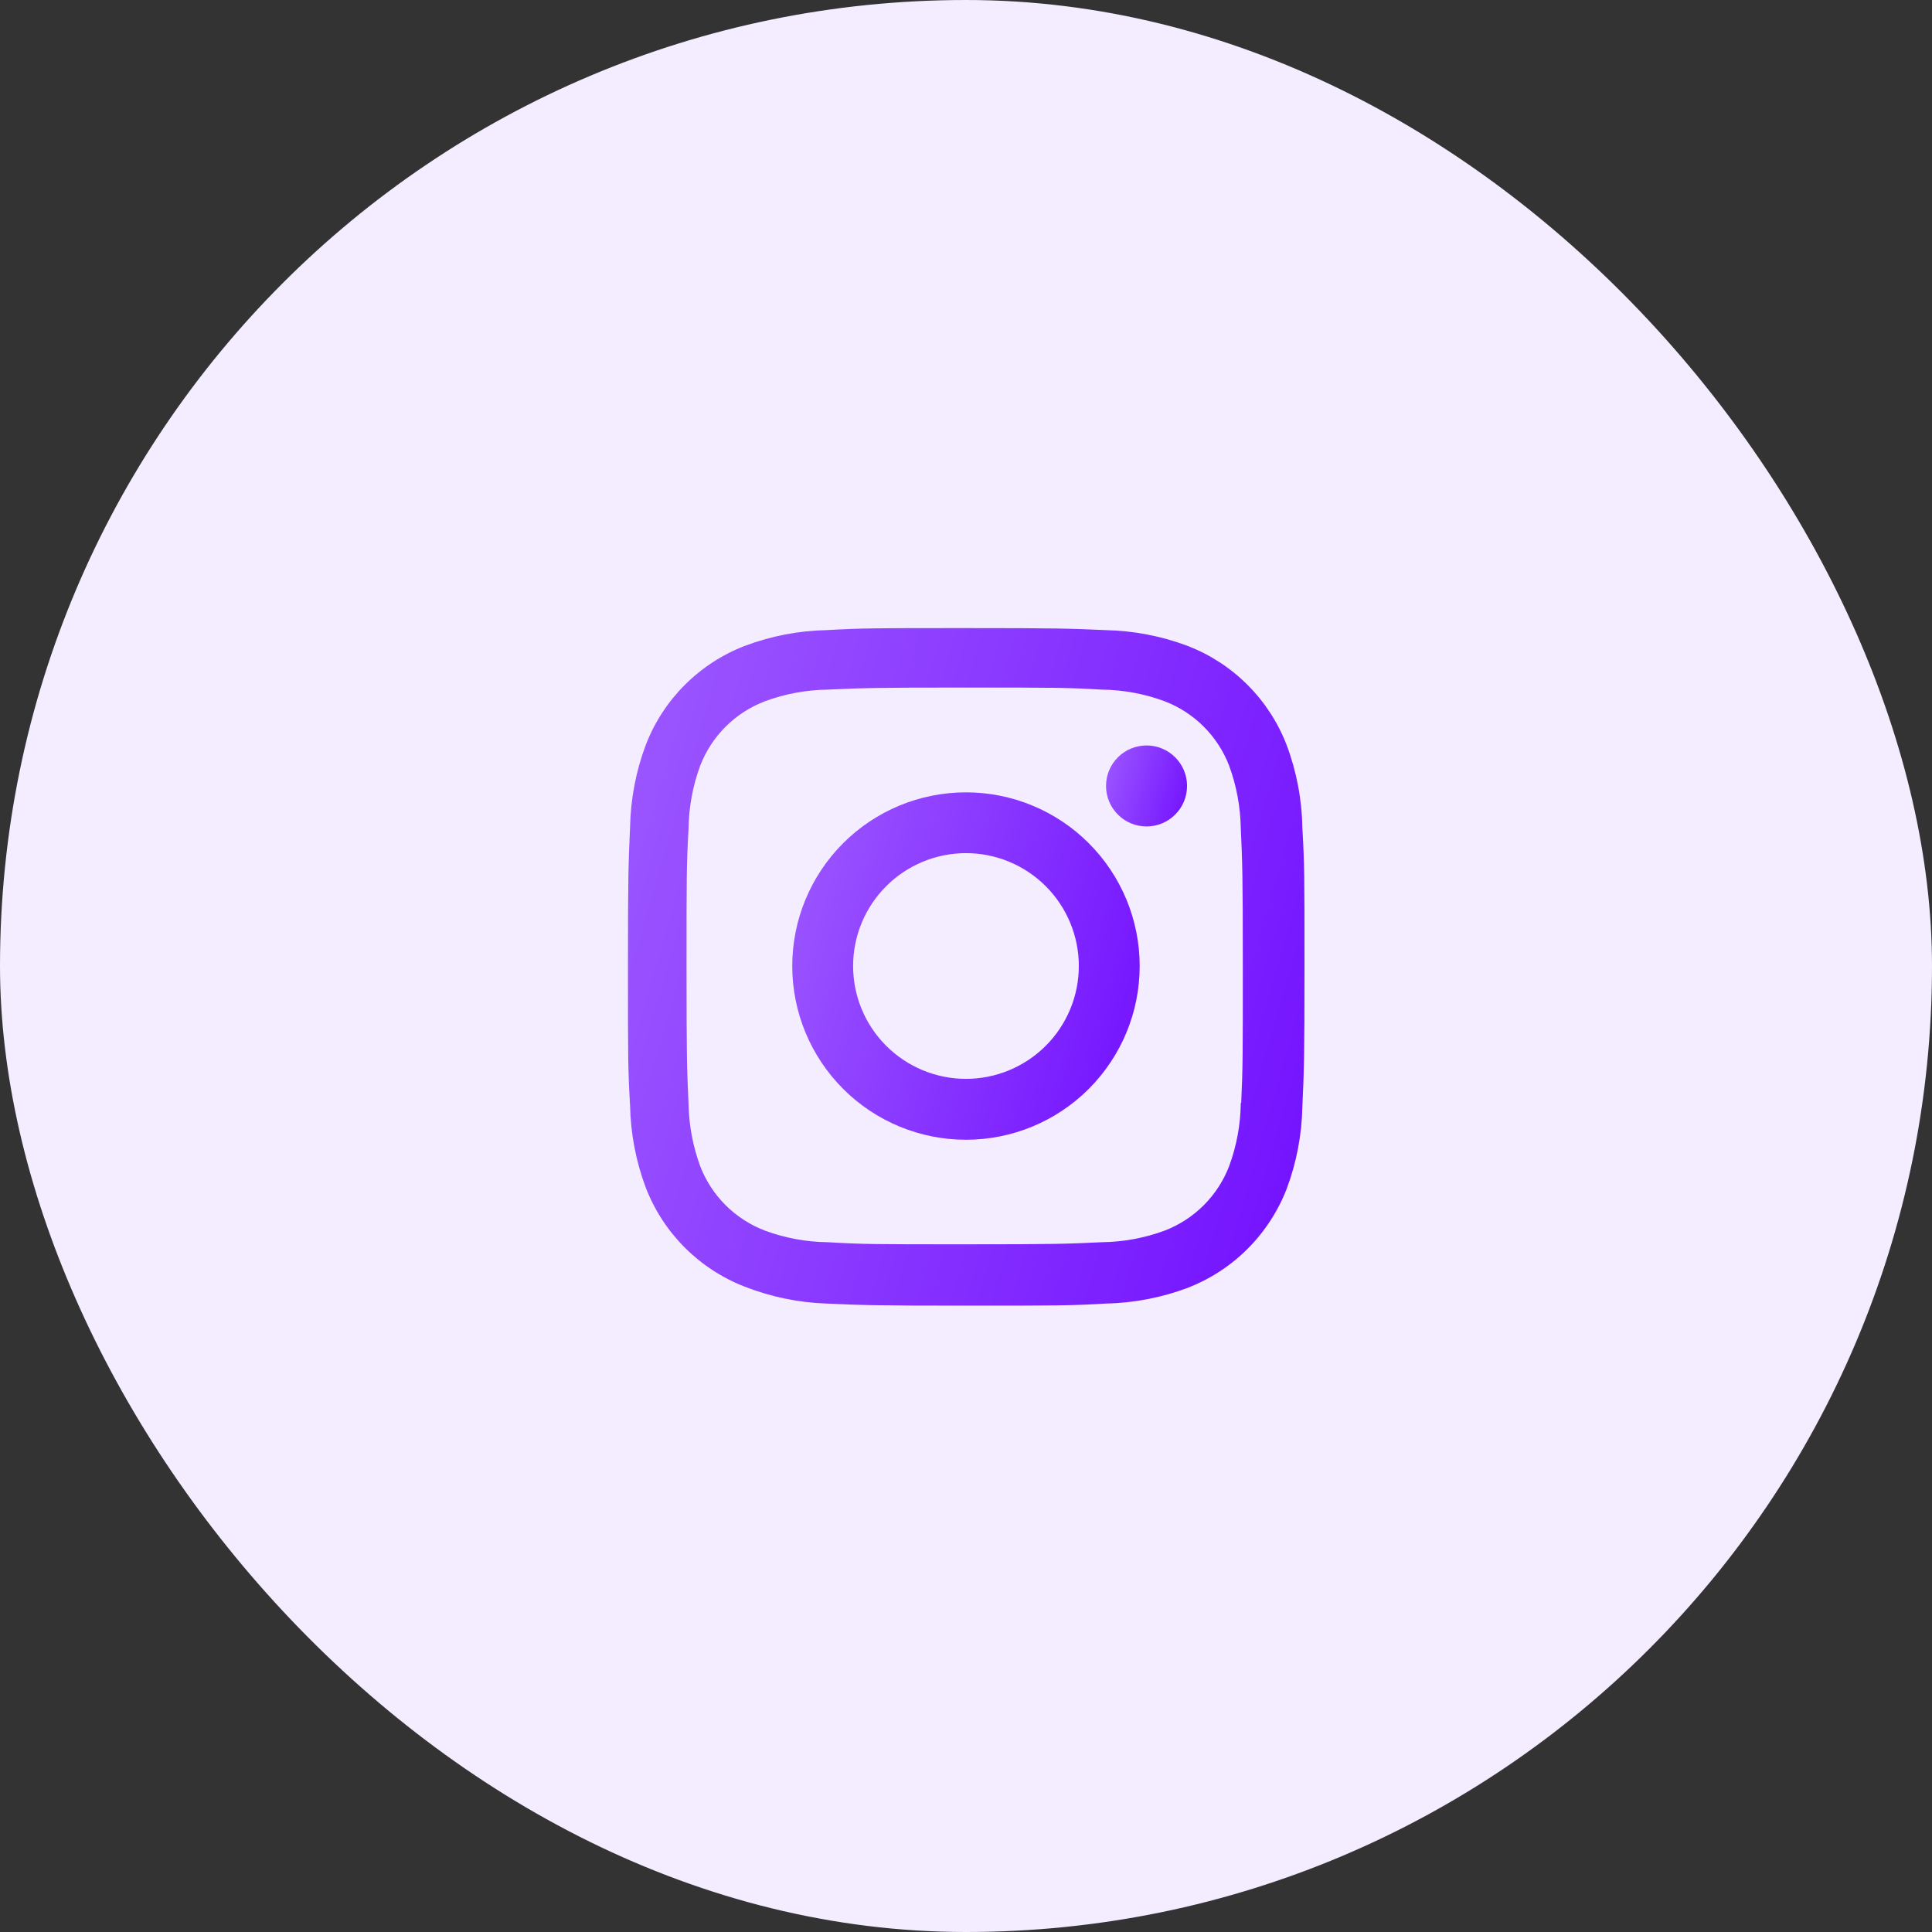 <svg width="60" height="60" viewBox="0 0 60 60" fill="none" xmlns="http://www.w3.org/2000/svg">
<rect x="0" y="0" width="60" height="60" fill="#333333" stroke="none"/>
<rect width="60" height="60" rx="30" fill="#F4ECFF"/>
<path d="M29.999 24.607C28.568 24.607 27.196 25.175 26.184 26.187C25.173 27.198 24.604 28.57 24.604 30.001C24.604 31.432 25.173 32.804 26.184 33.816C27.196 34.828 28.568 35.396 29.999 35.396C31.43 35.396 32.802 34.828 33.813 33.816C34.825 32.804 35.394 31.432 35.394 30.001C35.394 28.57 34.825 27.198 33.813 26.187C32.802 25.175 31.43 24.607 29.999 24.607ZM29.999 33.505C29.069 33.505 28.178 33.135 27.521 32.478C26.863 31.821 26.494 30.93 26.494 30C26.494 29.07 26.863 28.179 27.521 27.522C28.178 26.865 29.069 26.495 29.999 26.495C30.928 26.495 31.82 26.865 32.477 27.522C33.134 28.179 33.504 29.07 33.504 30C33.504 30.93 33.134 31.821 32.477 32.478C31.82 33.135 30.928 33.505 29.999 33.505Z" fill="url(#paint0_linear_1_2436)"/>
<path d="M35.607 25.666C36.302 25.666 36.865 25.103 36.865 24.408C36.865 23.714 36.302 23.151 35.607 23.151C34.912 23.151 34.349 23.714 34.349 24.408C34.349 25.103 34.912 25.666 35.607 25.666Z" fill="url(#paint1_linear_1_2436)"/>
<path d="M39.955 23.13C39.685 22.432 39.273 21.799 38.743 21.27C38.215 20.741 37.581 20.329 36.883 20.059C36.067 19.752 35.205 19.587 34.333 19.569C33.21 19.52 32.854 19.506 30.005 19.506C27.156 19.506 26.791 19.506 25.676 19.569C24.805 19.586 23.944 19.752 23.128 20.059C22.431 20.328 21.797 20.741 21.268 21.27C20.739 21.798 20.326 22.432 20.057 23.13C19.75 23.946 19.585 24.808 19.568 25.68C19.518 26.802 19.502 27.158 19.502 30.008C19.502 32.857 19.502 33.22 19.568 34.337C19.585 35.209 19.75 36.07 20.057 36.888C20.327 37.585 20.74 38.219 21.269 38.747C21.798 39.276 22.432 39.689 23.13 39.959C23.943 40.277 24.805 40.455 25.679 40.484C26.802 40.533 27.158 40.548 30.007 40.548C32.856 40.548 33.221 40.548 34.335 40.484C35.207 40.466 36.069 40.301 36.886 39.995C37.583 39.724 38.217 39.312 38.745 38.783C39.274 38.254 39.687 37.62 39.958 36.923C40.264 36.106 40.429 35.245 40.446 34.373C40.497 33.25 40.512 32.895 40.512 30.044C40.512 27.194 40.512 26.832 40.446 25.716C40.433 24.832 40.267 23.957 39.955 23.13ZM38.534 34.25C38.527 34.922 38.404 35.589 38.171 36.219C37.996 36.673 37.728 37.085 37.384 37.429C37.04 37.773 36.628 38.041 36.174 38.216C35.55 38.447 34.891 38.57 34.226 38.578C33.117 38.63 32.805 38.643 29.963 38.643C27.118 38.643 26.828 38.643 25.699 38.578C25.034 38.57 24.375 38.448 23.751 38.216C23.296 38.042 22.882 37.774 22.537 37.431C22.191 37.087 21.922 36.674 21.746 36.219C21.517 35.595 21.394 34.937 21.383 34.272C21.333 33.164 21.321 32.851 21.321 30.009C21.321 27.166 21.321 26.876 21.383 25.745C21.391 25.073 21.513 24.407 21.746 23.777C22.102 22.857 22.831 22.132 23.751 21.78C24.375 21.549 25.034 21.426 25.699 21.417C26.808 21.367 27.12 21.353 29.963 21.353C32.806 21.353 33.098 21.353 34.226 21.417C34.891 21.425 35.55 21.548 36.174 21.78C36.628 21.955 37.04 22.223 37.384 22.567C37.728 22.911 37.996 23.323 38.171 23.777C38.401 24.401 38.523 25.059 38.534 25.724C38.584 26.834 38.597 27.145 38.597 29.988C38.597 32.83 38.597 33.136 38.547 34.251H38.534V34.25Z" fill="url(#paint2_linear_1_2436)"/>
<defs>
<linearGradient id="paint0_linear_1_2436" x1="35.394" y1="35.396" x2="22.555" y2="31.674" gradientUnits="userSpaceOnUse">
<stop stop-color="#7210FF"/>
<stop offset="1" stop-color="#9D59FF"/>
</linearGradient>
<linearGradient id="paint1_linear_1_2436" x1="36.865" y1="25.666" x2="33.872" y2="24.798" gradientUnits="userSpaceOnUse">
<stop stop-color="#7210FF"/>
<stop offset="1" stop-color="#9D59FF"/>
</linearGradient>
<linearGradient id="paint2_linear_1_2436" x1="40.512" y1="40.548" x2="15.507" y2="33.309" gradientUnits="userSpaceOnUse">
<stop stop-color="#7210FF"/>
<stop offset="1" stop-color="#9D59FF"/>
</linearGradient>
</defs>
</svg>
